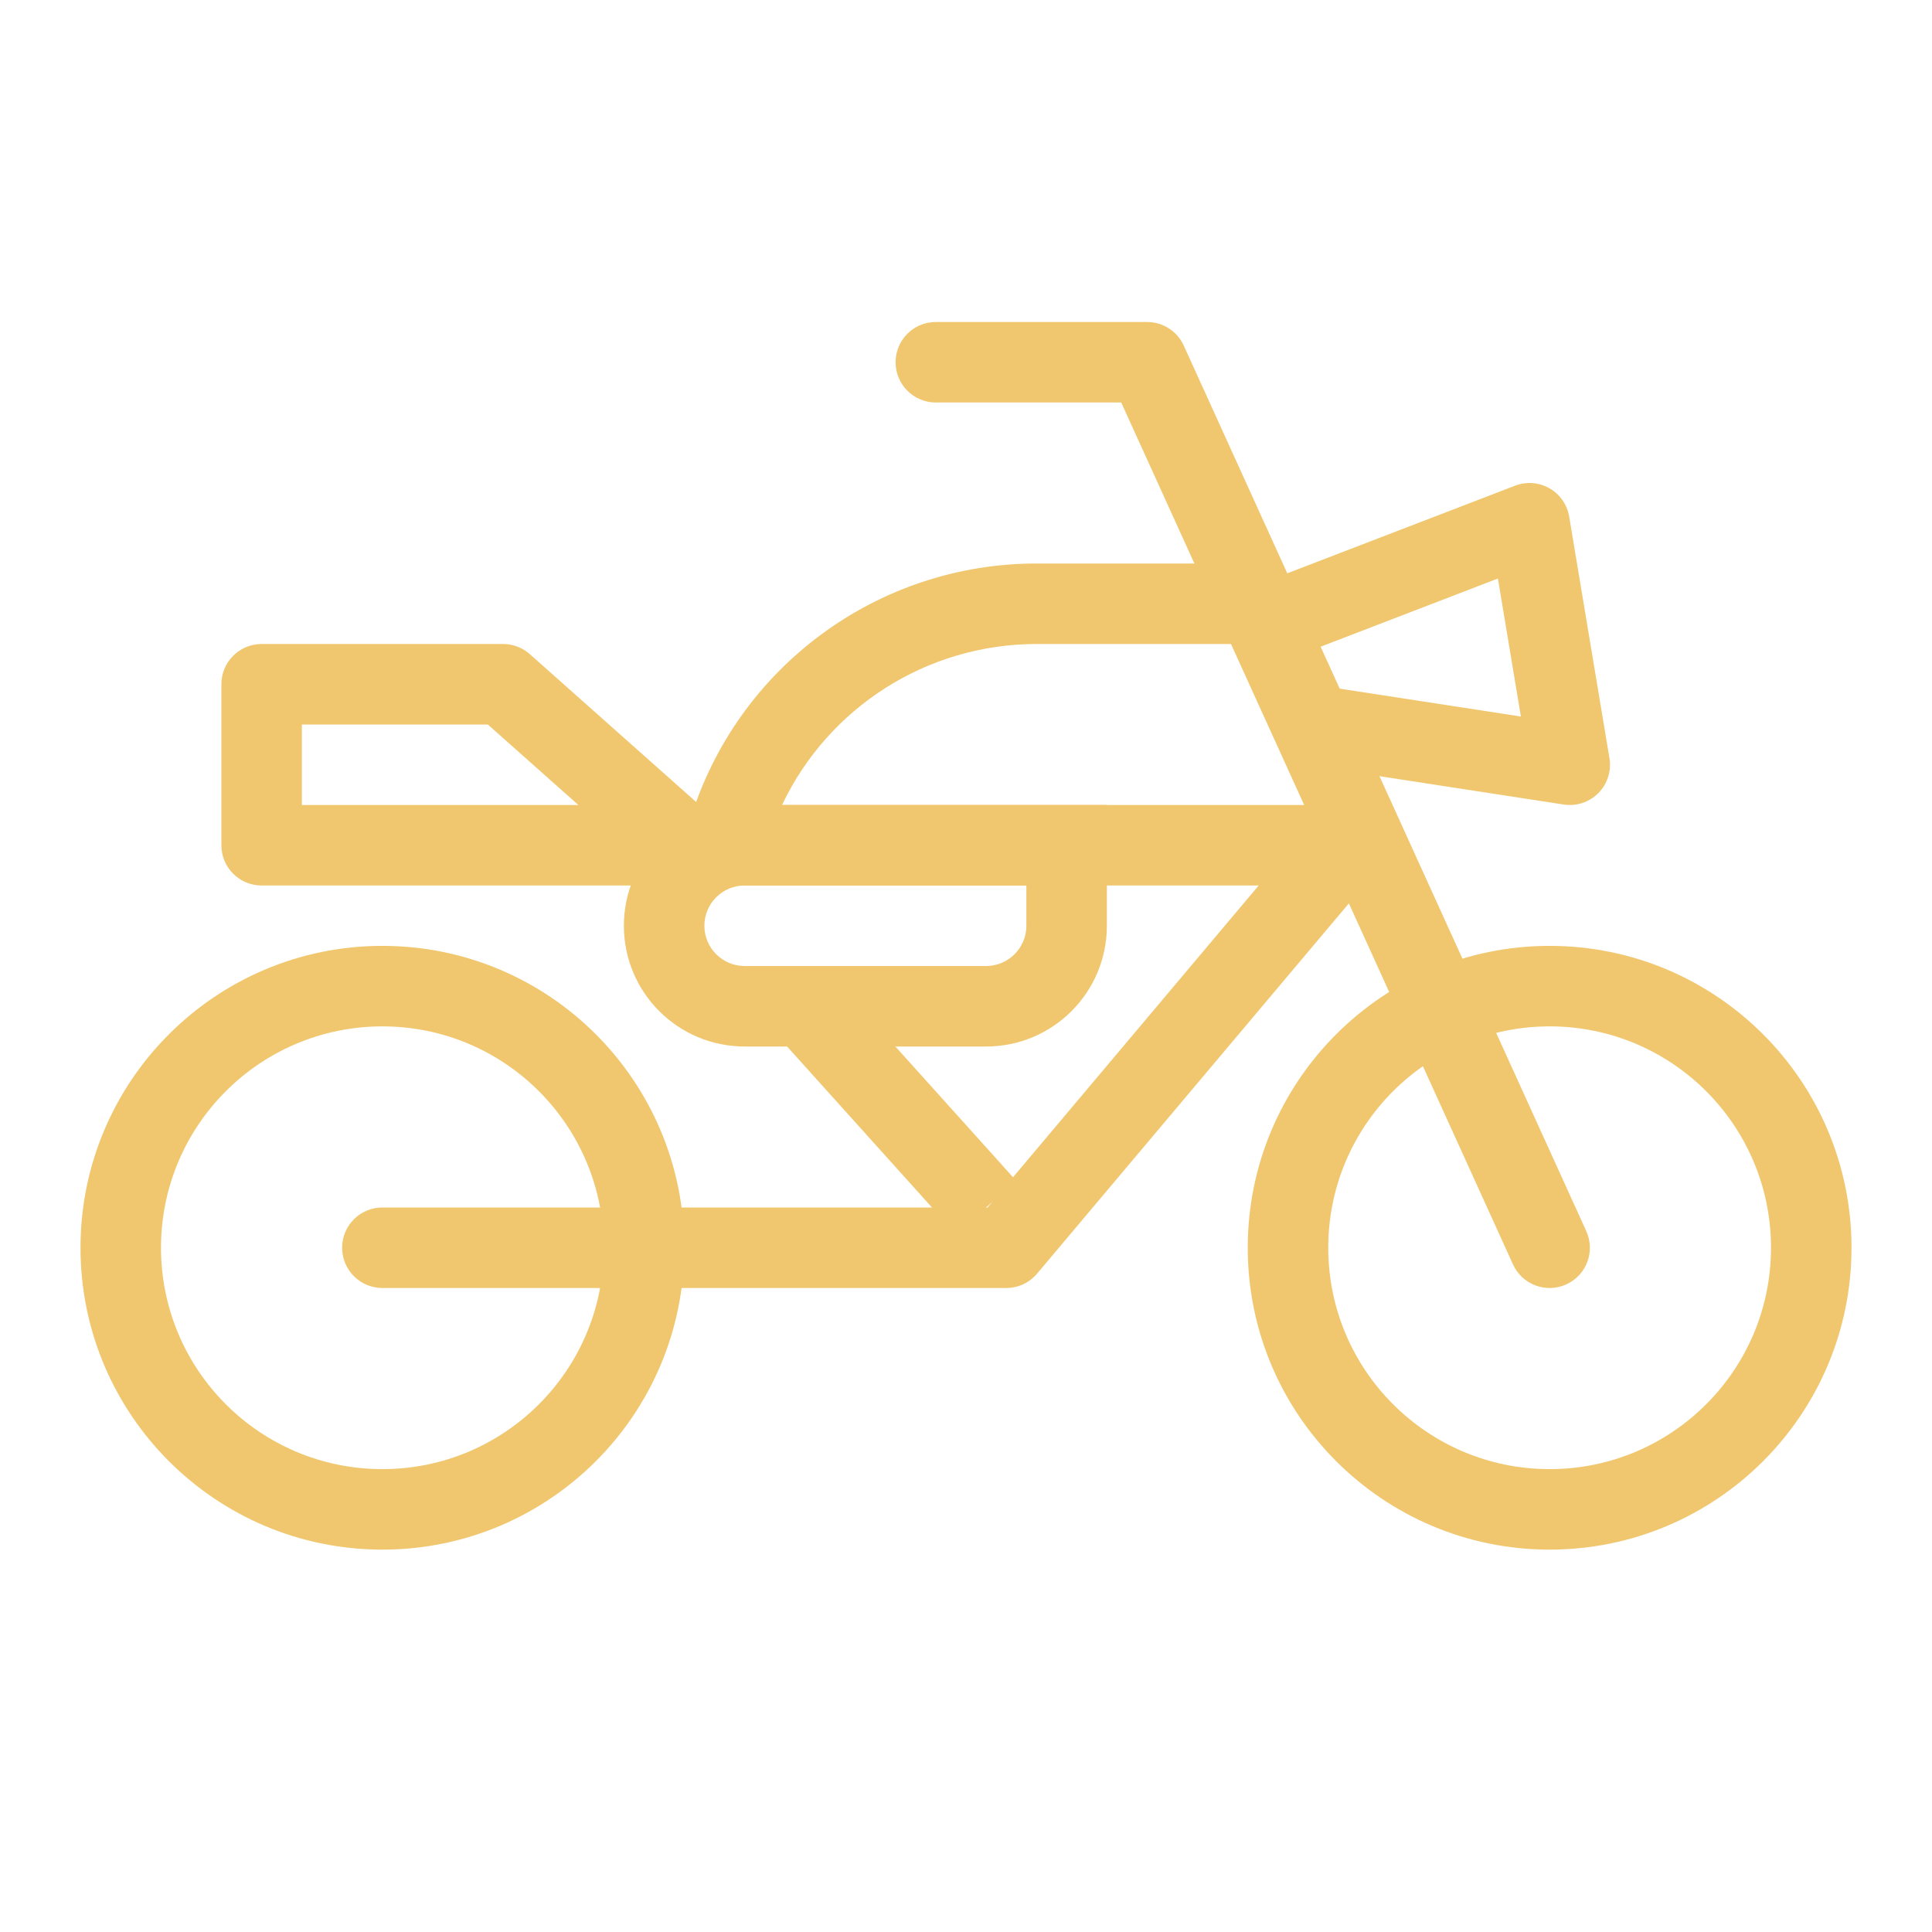<!DOCTYPE svg PUBLIC "-//W3C//DTD SVG 1.1//EN" "http://www.w3.org/Graphics/SVG/1.1/DTD/svg11.dtd">
<!-- Uploaded to: SVG Repo, www.svgrepo.com, Transformed by: SVG Repo Mixer Tools -->
<svg width="800px" height="800px" viewBox="0 0 48 48" fill="none" xmlns="http://www.w3.org/2000/svg" stroke="#ffffff" stroke-width="0">
<g id="SVGRepo_bgCarrier" stroke-width="0"/>
<g id="SVGRepo_tracerCarrier" stroke-linecap="round" stroke-linejoin="round"/>
<g id="SVGRepo_iconCarrier"> <path fill-rule="evenodd" clip-rule="evenodd" d="M38.5 36.5C35.462 36.5 33 34.038 33 31C33 27.962 35.462 25.5 38.5 25.5C41.538 25.5 44 27.962 44 31C44 34.038 41.538 36.5 38.5 36.5ZM38.5 38.5C34.358 38.5 31 35.142 31 31C31 26.858 34.358 23.5 38.5 23.5C42.642 23.5 46 26.858 46 31C46 35.142 42.642 38.5 38.5 38.5Z" fill="#f0c76e"/> <path fill-rule="evenodd" clip-rule="evenodd" d="M29.41 8.586C29.248 8.229 28.892 8 28.5 8H23.25C22.698 8 22.25 8.448 22.25 9C22.25 9.552 22.698 10 23.25 10H27.856L37.59 31.414C37.818 31.917 38.411 32.139 38.914 31.91C39.417 31.682 39.639 31.089 39.41 30.586L29.41 8.586Z" fill="#f0c76e"/> <path fill-rule="evenodd" clip-rule="evenodd" d="M9.5 36.5C6.462 36.5 4 34.038 4 31C4 27.962 6.462 25.5 9.5 25.5C12.538 25.5 15 27.962 15 31C15 34.038 12.538 36.5 9.5 36.5ZM9.5 38.5C5.358 38.5 2 35.142 2 31C2 26.858 5.358 23.5 9.5 23.5C13.642 23.5 17 26.858 17 31C17 35.142 13.642 38.5 9.5 38.5Z" fill="#f0c76e"/> <path fill-rule="evenodd" clip-rule="evenodd" d="M33.644 20.735C33.222 20.379 32.591 20.433 32.235 20.856L24.535 30H9.5C8.948 30 8.5 30.448 8.5 31C8.5 31.552 8.948 32 9.5 32H25C25.295 32 25.575 31.87 25.765 31.644L33.765 22.144C34.121 21.722 34.067 21.091 33.644 20.735Z" fill="#f0c76e"/> <path fill-rule="evenodd" clip-rule="evenodd" d="M31 14H25.754C21.797 14 18.303 16.585 17.147 20.37L17.044 20.708C16.951 21.011 17.008 21.34 17.196 21.595C17.385 21.85 17.683 22 18 22H33.5V20H19.429C20.573 17.585 23.021 16 25.754 16H31V14Z" fill="#f0c76e"/> <path fill-rule="evenodd" clip-rule="evenodd" d="M13.164 16.253C12.981 16.09 12.745 16 12.5 16H6.5C5.948 16 5.5 16.448 5.5 17V21C5.5 21.552 5.948 22 6.5 22H17C17.415 22 17.787 21.744 17.935 21.355C18.082 20.967 17.975 20.528 17.664 20.253L13.164 16.253ZM12.12 18L14.37 20H7.5V18H12.12Z" fill="#f0c76e"/> <path fill-rule="evenodd" clip-rule="evenodd" d="M38.496 12.132C38.235 11.983 37.921 11.959 37.641 12.067L31.141 14.567L31.859 16.433L37.215 14.373L37.786 17.802L32.652 17.012L32.348 18.988L38.848 19.988C39.165 20.037 39.486 19.931 39.712 19.703C39.937 19.474 40.039 19.152 39.986 18.836L38.986 12.836C38.937 12.539 38.757 12.281 38.496 12.132Z" fill="#f0c76e"/> <path fill-rule="evenodd" clip-rule="evenodd" d="M23.757 30.669L19.257 25.669L20.743 24.331L25.243 29.331L23.757 30.669Z" fill="#f0c76e"/> <path fill-rule="evenodd" clip-rule="evenodd" d="M27.5 20H18.5C16.843 20 15.5 21.343 15.5 23C15.5 24.657 16.843 26 18.5 26H24.5C26.157 26 27.5 24.657 27.5 23V20ZM25.5 22V23C25.5 23.552 25.052 24 24.5 24H18.5C17.948 24 17.5 23.552 17.5 23C17.5 22.448 17.948 22 18.5 22H25.5Z" fill="#f0c76e"/> </g>
</svg>